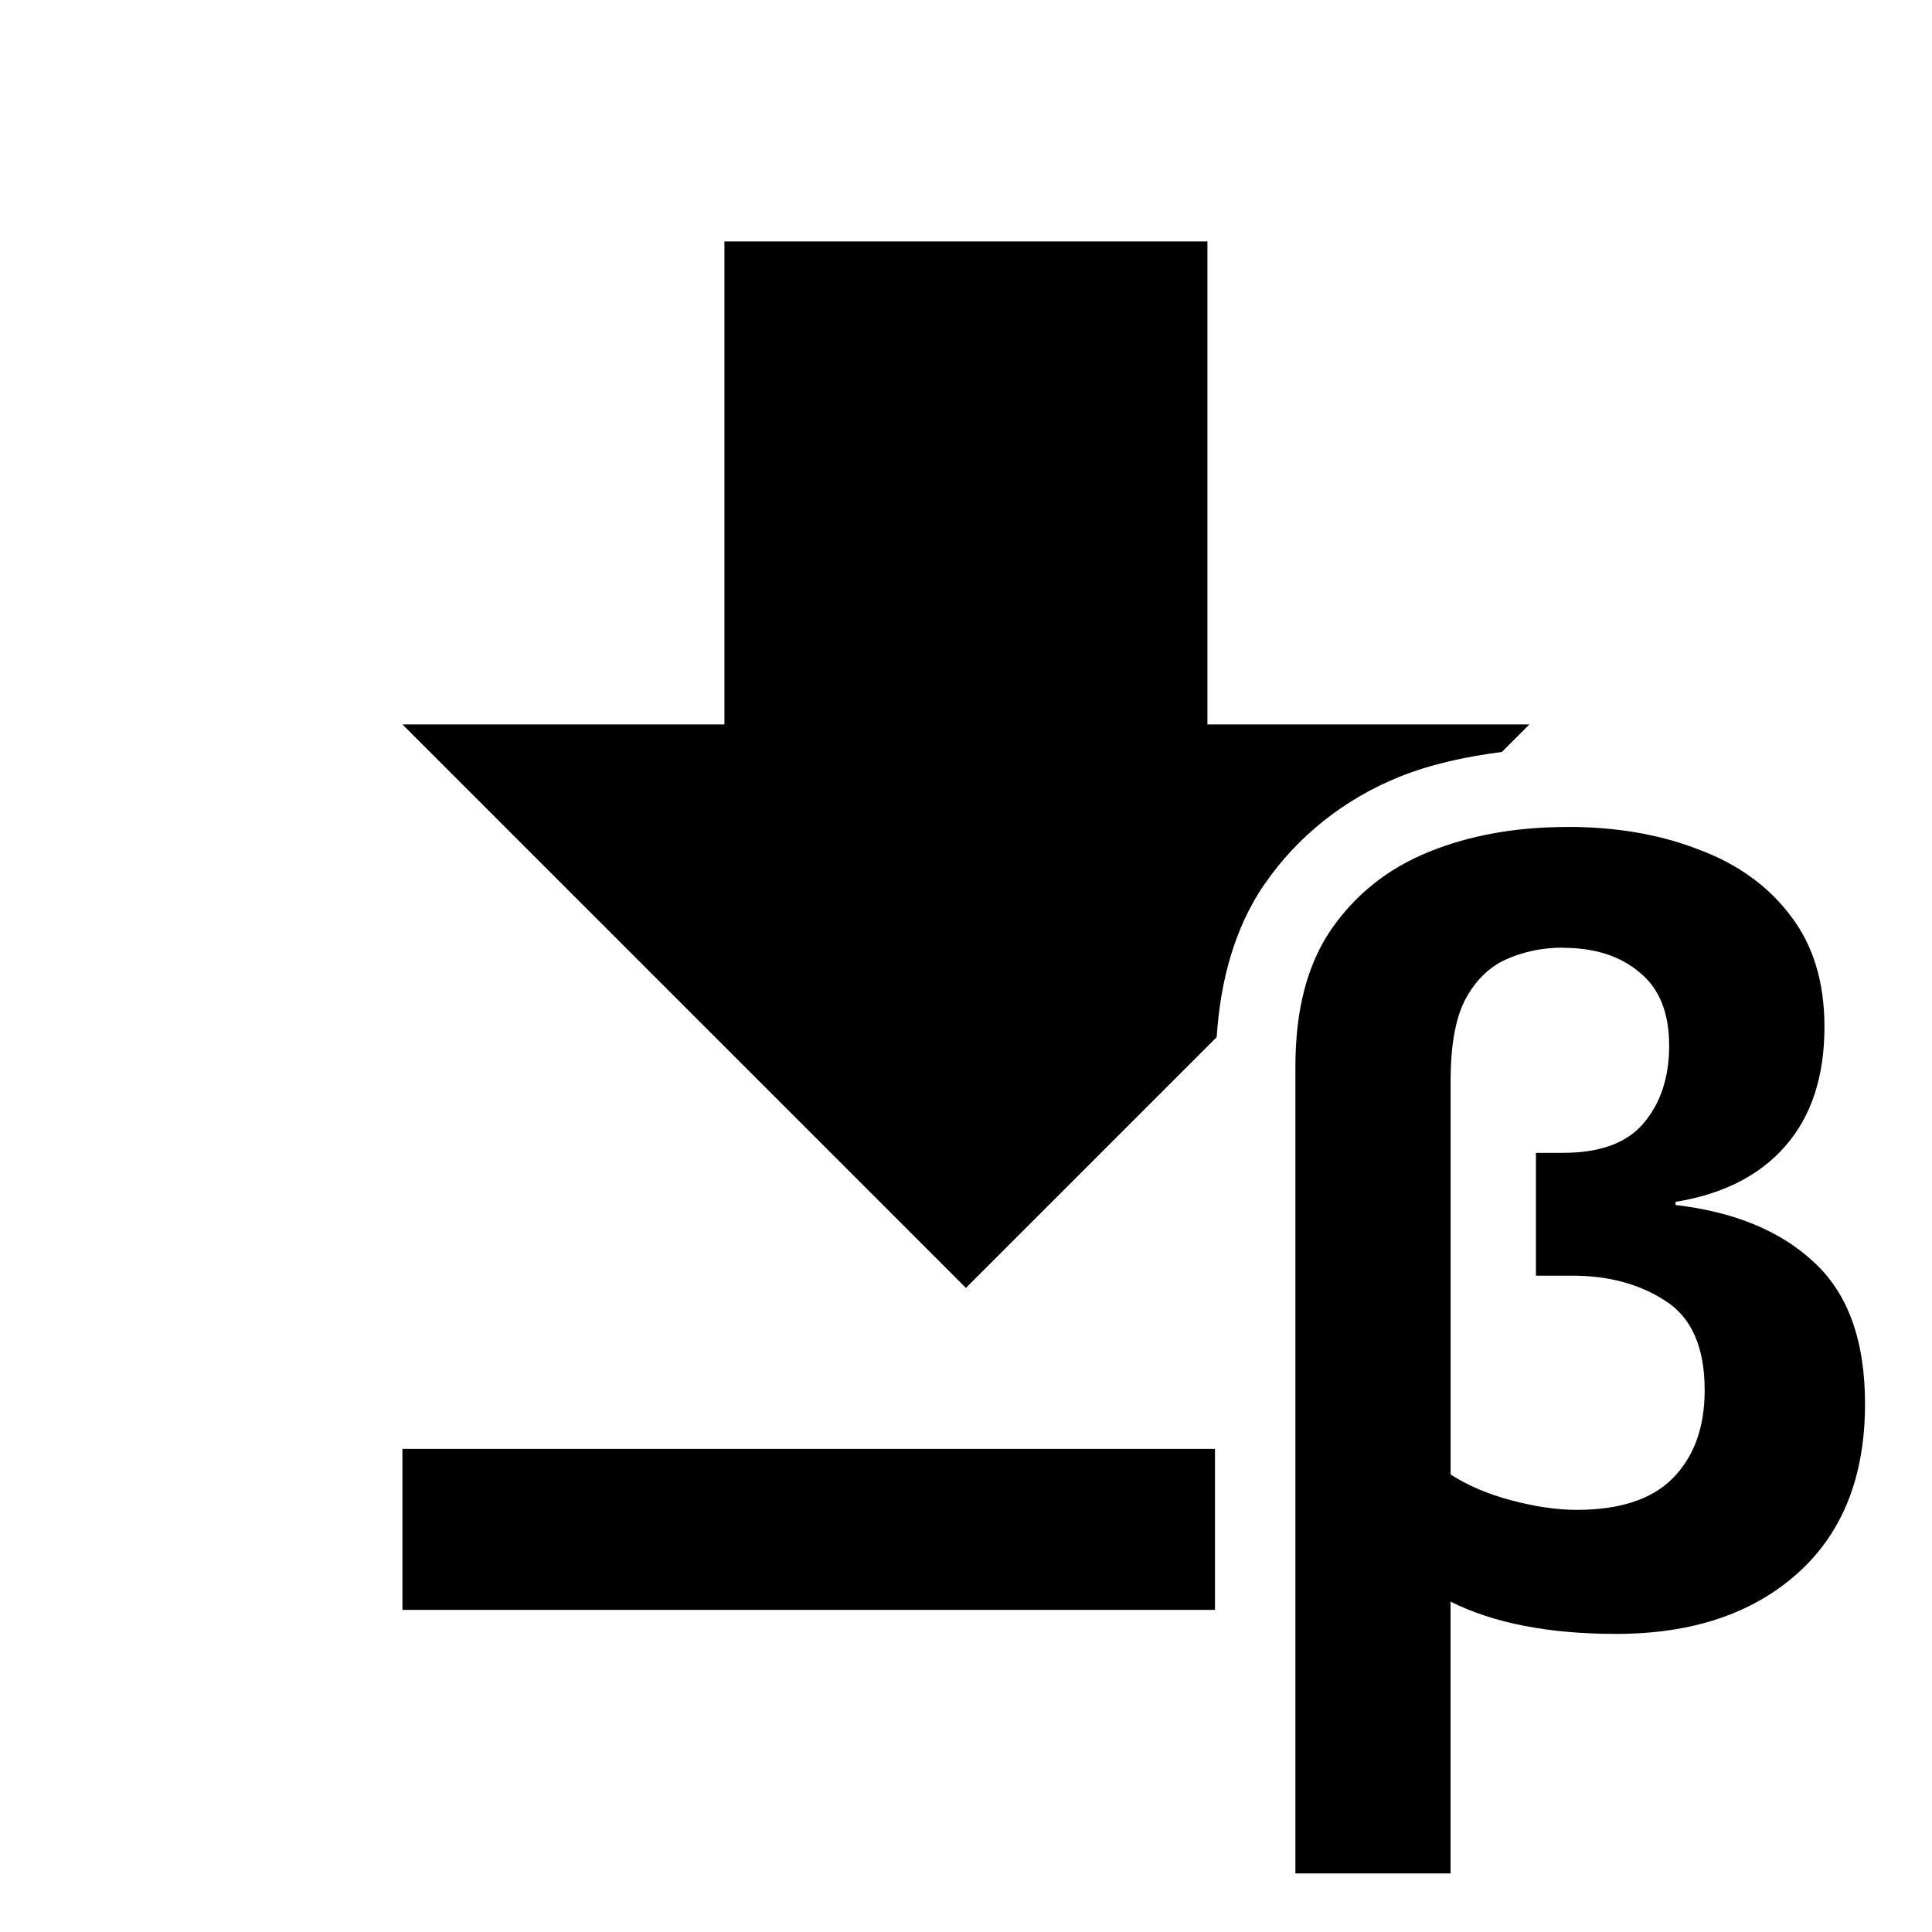 <?xml version="1.0" encoding="UTF-8"?>
<svg width="24" height="24" version="1.1" viewBox="0 0 24 24" xmlns="http://www.w3.org/2000/svg" xmlns:xlink="http://www.w3.org/1999/xlink">
 <g aria-label="β">
  <path d="m19.469 10.272q.918 0 1.643.285.724.272 1.138.828.414.543.414 1.371 0 .931-.492 1.488-.479.543-1.358.686v.039q1.099.129 1.72.711.634.582.634 1.759 0 1.358-.841 2.108t-2.251.75q-1.255 0-2.057-.401v3.376h-1.927v-10.025q0-1.048.44-1.694.453-.66 1.216-.97t1.72-.31zm-.052 1.5q-.375 0-.699.142-.323.142-.517.504-.181.349-.181 1.009v4.89q.323.207.763.323.44.116.802.116.802 0 1.19-.388.401-.401.401-1.099 0-.802-.492-1.112-.479-.31-1.151-.31h-.453v-1.526h.336q.686 0 .996-.362.323-.375.323-.97 0-.608-.362-.905-.362-.31-.957-.31zm-10.418-8.773v6h-4l7 7 3.115-3.115c.046-.699.219-1.35.59-1.895l.004-.004c.409-.596.99-1.056 1.664-1.33.404-.164.838-.256 1.285-.314l.342-.342h-4v-6zm-4 15v2h10.094v-2z" stroke-width="1px"/>
 </g>
</svg>
